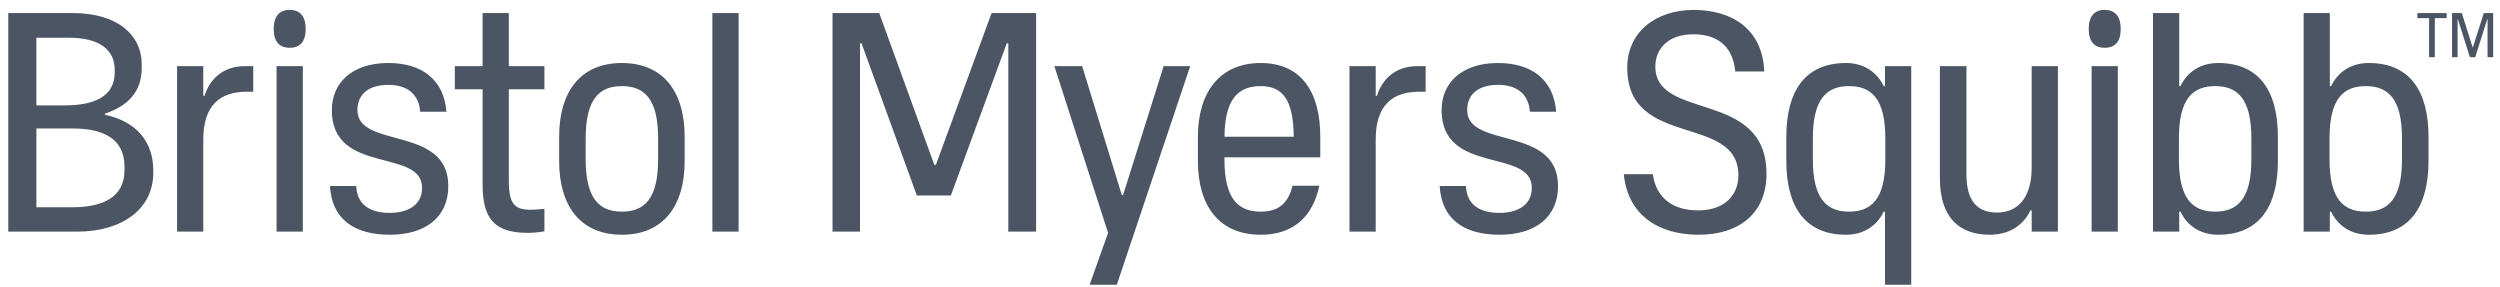 <svg width="235" height="27" viewBox="0 0 235 27" fill="none" xmlns="http://www.w3.org/2000/svg">
<path fill-rule="evenodd" clip-rule="evenodd" d="M234.358 5.378V1.228H233.479L232.454 4.442H232.425L231.411 1.228H230.492V5.378H231.013V1.803H231.042L232.17 5.378H232.667L233.801 1.803H233.83V5.378H234.358ZM228.874 5.378V1.702H229.988V1.228H227.231V1.702H228.334V5.378H228.874ZM9.859 10.79L9.862 10.688C11.998 9.954 13.321 8.67 13.321 6.377V6.025C13.321 3.393 11.181 1.227 6.816 1.227H0.778V21.773H7.255C11.497 21.773 14.409 19.64 14.409 16.226V16.02C14.409 13.357 12.841 11.406 9.859 10.79ZM3.42 3.546H6.439C9.317 3.546 10.784 4.636 10.784 6.587V6.794C10.784 9.149 8.748 9.905 6.072 9.905H3.42V3.546ZM11.703 15.99C11.703 18.532 9.7 19.483 6.778 19.483H3.42V12.076H6.825C9.702 12.076 11.703 13.032 11.703 15.666V15.99ZM23.043 6.216H23.806V8.623H23.189C20.723 8.623 19.109 9.856 19.109 13.115V21.773H16.645V6.216H19.109V9.005H19.227C19.667 7.597 20.812 6.216 23.043 6.216ZM25.999 6.216H28.465V21.773H25.999V6.216ZM28.736 2.727C28.736 3.928 28.189 4.491 27.232 4.491C26.274 4.491 25.727 3.928 25.727 2.727C25.727 1.525 26.274 0.928 27.232 0.928C28.189 0.928 28.736 1.525 28.736 2.727ZM42.141 17.487C42.141 20.482 39.91 22.066 36.652 22.066C33.365 22.066 31.193 20.657 31.017 17.487H33.483C33.57 19.395 34.979 20.012 36.652 20.012C38.325 20.012 39.675 19.278 39.675 17.663C39.675 13.877 31.193 16.49 31.193 10.356C31.193 7.801 33.071 5.923 36.505 5.923C39.646 5.923 41.73 7.479 41.965 10.502H39.499C39.352 8.682 38.09 7.977 36.505 7.977C34.715 7.977 33.6 8.799 33.6 10.356C33.6 14.024 42.141 11.764 42.141 17.487ZM47.829 6.216H51.175V8.389H47.829V16.988C47.829 19.248 48.416 19.717 49.913 19.717C50.324 19.717 50.794 19.659 51.175 19.629V21.744C50.706 21.831 50.089 21.889 49.649 21.889C46.596 21.889 45.364 20.686 45.364 17.369V8.389H42.752V6.216H45.364V1.227H47.829V6.216ZM58.458 5.923C54.613 5.923 52.559 8.565 52.559 12.85V15.139C52.559 19.424 54.613 22.066 58.458 22.066C62.302 22.066 64.357 19.424 64.357 15.139V12.85C64.357 8.565 62.302 5.923 58.458 5.923ZM61.863 14.993C61.863 18.69 60.571 19.894 58.458 19.894C56.345 19.894 55.054 18.69 55.054 14.993V12.996C55.054 9.298 56.345 8.095 58.458 8.095C60.571 8.095 61.863 9.298 61.863 12.996V14.993ZM66.963 1.227H69.429V21.772H66.963V1.227ZM93.209 1.227H97.394V21.773H94.781V4.075H94.635L89.381 18.371H86.181L80.987 4.075H80.841V21.773H78.258V1.227H82.647L87.826 15.498H87.973L93.209 1.227ZM109.383 6.216H111.878L104.981 26.762H102.428L104.16 21.889L99.11 6.216H101.723L105.451 18.339H105.568L109.383 6.216ZM118.502 5.923C114.657 5.923 112.603 8.682 112.603 12.85V15.139C112.603 19.424 114.657 22.066 118.502 22.066C121.584 22.066 123.403 20.363 124.019 17.458H121.496C121.056 19.248 120.057 19.894 118.502 19.894C116.389 19.894 115.098 18.69 115.098 14.993V14.787H124.107V12.85C124.107 8.682 122.347 5.923 118.502 5.923ZM118.502 8.095C120.499 8.095 121.581 9.271 121.61 12.85H115.101C115.135 9.271 116.418 8.095 118.502 8.095ZM133.249 6.216H134.011V8.623H133.395C130.93 8.623 129.316 9.856 129.316 13.115V21.773H126.851V6.216H129.316V9.005H129.433C129.873 7.597 131.018 6.216 133.249 6.216ZM146.456 17.487C146.456 20.482 144.226 22.066 140.967 22.066C137.68 22.066 135.509 20.657 135.331 17.487H137.797C137.886 19.395 139.295 20.012 140.967 20.012C142.64 20.012 143.99 19.278 143.99 17.663C143.99 13.877 135.509 16.49 135.509 10.356C135.509 7.801 137.387 5.923 140.82 5.923C143.96 5.923 146.046 7.479 146.28 10.502H143.814C143.668 8.682 142.406 7.977 140.82 7.977C139.03 7.977 137.915 8.799 137.915 10.356C137.915 14.024 146.456 11.764 146.456 17.487ZM166.05 16.342C166.05 20.012 163.527 22.066 159.652 22.066C156.012 22.066 153.019 20.305 152.638 16.372H155.366C155.69 18.69 157.334 19.776 159.622 19.776C162.235 19.776 163.409 18.221 163.409 16.49C163.409 10.648 152.96 14.024 152.96 6.364C152.96 3.077 155.573 0.934 159.212 0.934C162.733 0.934 165.669 2.665 165.845 6.716H163.115C162.881 4.221 161.296 3.223 159.183 3.223C156.688 3.223 155.602 4.691 155.602 6.245C155.602 11.412 166.05 8.359 166.05 16.342ZM177.19 8.095H177.07C176.404 6.722 175.137 5.923 173.521 5.923C169.675 5.923 167.915 8.565 167.915 12.85V15.139C167.915 19.424 169.675 22.066 173.521 22.066C175.137 22.066 176.404 21.266 177.07 19.894H177.19V21.773V26.762H179.656V6.216H177.19V8.095ZM173.814 19.894C171.702 19.894 170.41 18.69 170.41 14.993V12.996C170.41 9.298 171.702 8.095 173.814 8.095C175.927 8.095 177.22 9.298 177.22 12.996V14.993C177.22 18.69 175.927 19.894 173.814 19.894ZM190.977 6.216H193.444V21.773H190.977V19.776H190.862C190.274 21.038 189.012 22.066 187.046 22.066C184.141 22.066 182.35 20.422 182.35 16.753V6.216H184.845V16.401C184.845 18.896 185.873 19.982 187.722 19.982C189.511 19.982 190.977 18.778 190.977 15.755V6.216ZM196.611 6.216H199.075V21.773H196.611V6.216ZM208.515 5.923C206.875 5.923 205.625 6.722 204.966 8.095H204.848V6.216V1.227H202.382V21.773H204.848V19.894H204.966C205.625 21.266 206.875 22.066 208.515 22.066C212.362 22.066 214.122 19.424 214.122 15.139V12.85C214.122 8.565 212.362 5.923 208.515 5.923ZM211.627 14.993C211.627 18.69 210.335 19.894 208.224 19.894C206.109 19.894 204.819 18.69 204.819 14.993V12.996C204.819 9.298 206.109 8.095 208.224 8.095C210.335 8.095 211.627 9.298 211.627 12.996V14.993ZM222.676 5.923C221.034 5.923 219.784 6.722 219.123 8.095H219.005V6.216V1.227H216.541V21.773H219.005V19.894H219.123C219.784 21.266 221.034 22.066 222.676 22.066C226.521 22.066 228.281 19.424 228.281 15.139V12.85C228.281 8.565 226.521 5.923 222.676 5.923ZM225.786 14.993C225.786 18.69 224.496 19.894 222.381 19.894C220.268 19.894 218.976 18.69 218.976 14.993V12.996C218.976 9.298 220.268 8.095 222.381 8.095C224.496 8.095 225.786 9.298 225.786 12.996V14.993ZM199.348 2.727C199.348 3.928 198.8 4.491 197.843 4.491C196.886 4.491 196.338 3.928 196.338 2.727C196.338 1.525 196.886 0.928 197.843 0.928C198.8 0.928 199.348 1.525 199.348 2.727Z" fill="#4B5563"/>
</svg>
